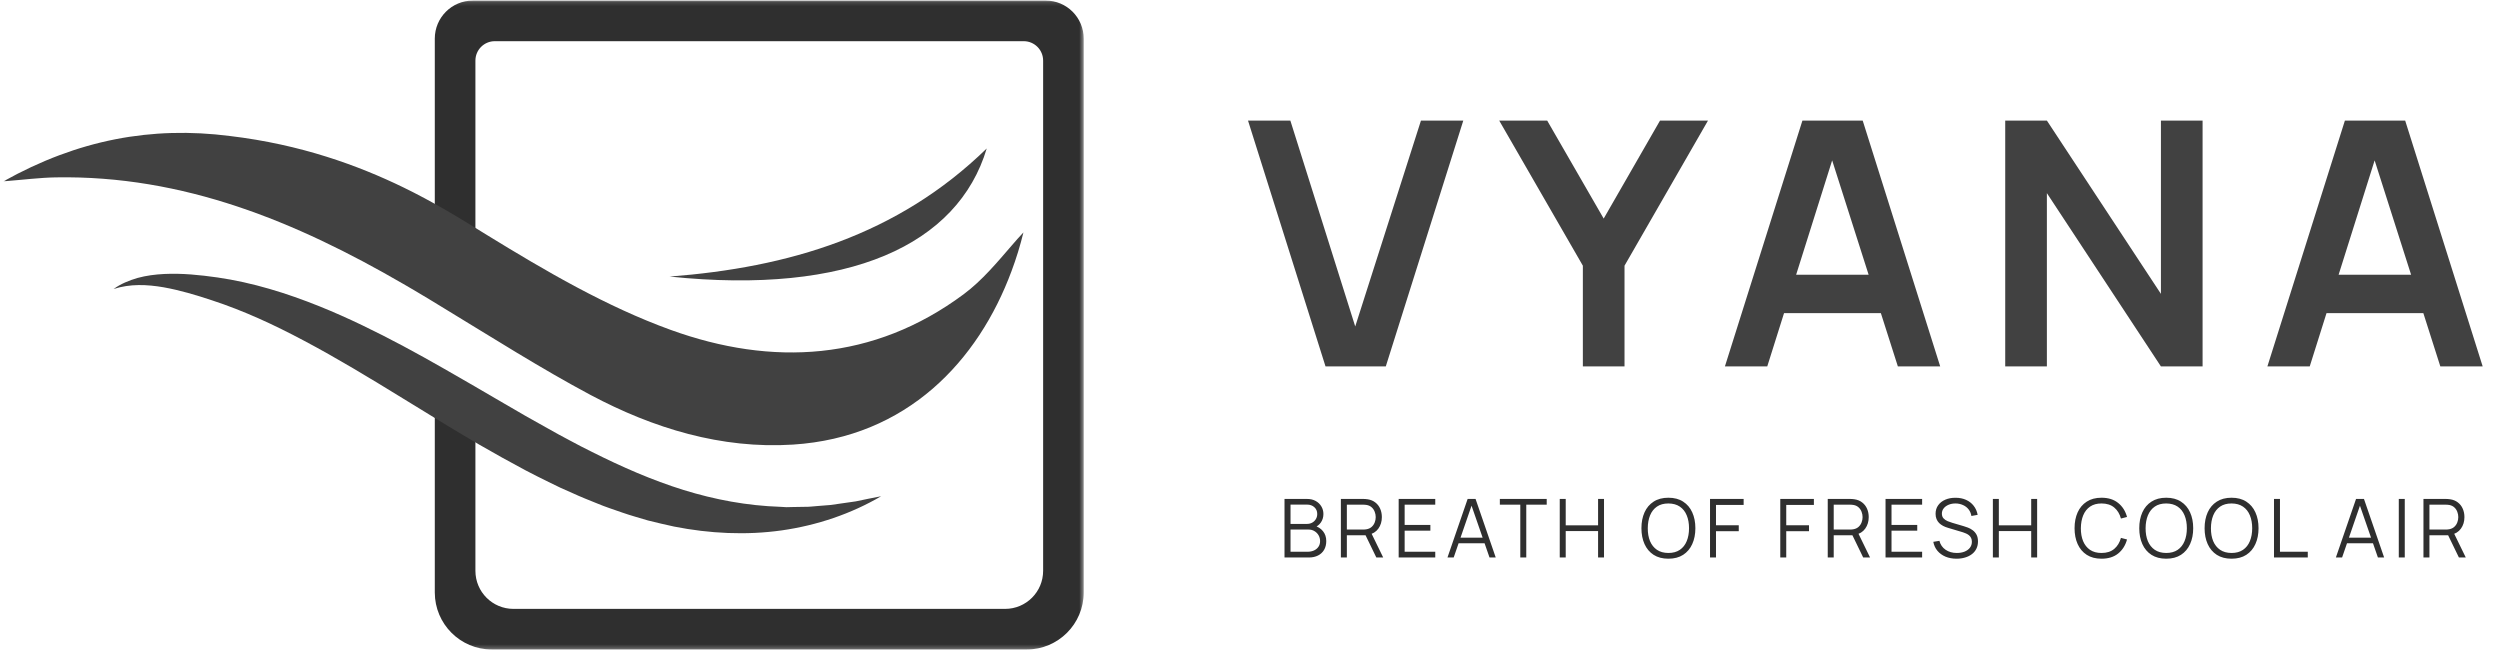 <svg width="615" height="160" viewBox="0 0 615 160" fill="none" xmlns="http://www.w3.org/2000/svg">
<mask id="mask0_1050_6478" style="mask-type:luminance" maskUnits="userSpaceOnUse" x="0" y="0" width="267" height="160">
<path d="M266.593 0.138H0.85V159.774H266.593V0.138Z" fill="white"/>
</mask>
<g mask="url(#mask0_1050_6478)">
<path d="M106.959 94.988V145.744C106.959 153.496 113.242 159.779 120.994 159.779H252.558C260.31 159.779 266.593 153.496 266.593 145.744V9.495C266.593 4.325 262.406 0.138 257.237 0.138H116.316C111.146 0.138 106.959 4.325 106.959 9.495V67.09C106.959 68.784 107.862 70.351 109.322 71.207C109.462 71.292 109.602 71.376 109.747 71.46C112.933 73.341 116.952 71.048 116.952 67.348V53.214V14.907C116.952 12.269 119.09 10.131 121.729 10.131H251.833C254.472 10.131 256.61 12.269 256.61 14.907V140.429C256.61 145.599 252.423 149.786 247.253 149.786H126.309C121.139 149.786 116.952 145.599 116.952 140.429V95.231" fill="#2F2F2F"/>
<path d="M251.763 57.184C250.977 60.393 250.004 63.579 248.839 66.685C240.647 88.777 223.15 107.57 195.076 109.371C177.443 110.494 160.723 105.362 145.321 97.184C132.985 90.601 121.158 83.074 109.181 75.804C106.786 74.33 104.386 72.88 101.977 71.457C101.05 70.91 100.115 70.372 99.193 69.834C72.793 54.522 45.144 43.083 13.724 43.635C9.879 43.696 6.033 44.196 0.85 44.608C19.156 34.367 37.266 30.994 56.545 33.455C74.014 35.527 88.166 40.725 99.193 46.082C102.866 47.869 106.196 49.679 109.181 51.401C113.378 53.81 116.91 56.047 119.782 57.806C134.22 66.671 149.167 75.425 165.013 81.16C189.901 90.166 214.902 88.852 237.068 72.379C241.653 68.968 245.386 64.426 248.834 60.454C249.822 59.303 250.795 58.194 251.758 57.184H251.763Z" fill="#414141"/>
<path d="M164.725 68.034C193.857 65.803 220.738 57.953 242.736 36.52C235.648 60.198 208.949 72.633 164.725 68.034Z" fill="#414141"/>
<path d="M116.982 95.166C119.288 96.508 121.585 97.851 123.877 99.18C127.484 101.29 131.096 103.39 134.731 105.374C136.542 106.384 138.338 107.409 140.163 108.345L142.9 109.795L145.646 111.18C152.977 114.862 160.434 118.137 168.139 120.532C175.844 122.918 183.798 124.406 191.952 124.677L193.486 124.766L195.021 124.729L198.104 124.677C199.143 124.7 200.153 124.541 201.187 124.476L204.298 124.228C206.347 123.952 208.42 123.615 210.516 123.339C212.574 122.927 214.637 122.45 216.761 122.076C209.379 126.399 201 129.243 192.284 130.478C183.554 131.713 174.539 131.255 165.861 129.543C163.69 129.093 161.552 128.555 159.391 128.031C157.295 127.395 155.143 126.82 153.084 126.095C151.012 125.36 148.902 124.696 146.904 123.849C144.869 123.035 142.834 122.226 140.86 121.313C139.859 120.878 138.862 120.438 137.875 119.989L134.951 118.567C132.991 117.631 131.091 116.63 129.169 115.643C125.36 113.622 121.627 111.521 117.931 109.397C114.984 107.685 112.074 105.94 109.178 104.176C105.819 102.141 102.497 100.092 99.19 98.057C91.059 93.06 82.993 88.153 74.699 83.769C67.429 79.895 59.962 76.438 52.145 73.879C48.247 72.578 44.215 71.381 40.219 70.669C36.196 69.982 32.042 69.771 27.943 71.095C29.679 69.832 31.738 68.985 33.852 68.372C35.985 67.788 38.198 67.512 40.397 67.399C44.842 67.189 49.15 67.638 53.473 68.251C62.142 69.5 70.544 72.12 78.6 75.357C85.721 78.23 92.537 81.589 99.195 85.135C102.568 86.932 105.899 88.794 109.183 90.67C111.803 92.153 114.399 93.654 116.982 95.156" fill="#414141"/>
</g>
<path d="M326.078 90.141L307.01 29.66H317.426L333.386 80.313L349.556 29.66H359.972L340.904 90.141H326.078ZM389.383 90.141V65.361L368.803 29.66H380.605L394.507 53.769L408.367 29.66H420.169L399.631 65.361V90.141H389.383ZM424.328 90.141L443.396 29.66H458.222L477.29 90.141H466.874L449.57 35.877H451.838L434.744 90.141H424.328ZM434.954 77.037V67.587H466.706V77.037H434.954ZM493.284 90.141V29.66H503.532L531.588 72.291V29.66H541.836V90.141H531.588L503.532 47.511V90.141H493.284ZM557.777 90.141L576.845 29.66H591.671L610.739 90.141H600.323L583.019 35.877H585.287L568.193 90.141H557.777ZM568.403 77.037V67.587H600.155V77.037H568.403Z" fill="#414141"/>
<path d="M315.99 137.141V122.741H321.55C322.357 122.741 323.06 122.907 323.66 123.241C324.26 123.574 324.727 124.024 325.06 124.591C325.393 125.151 325.56 125.771 325.56 126.451C325.56 127.224 325.353 127.914 324.94 128.521C324.527 129.121 323.973 129.537 323.28 129.771L323.26 129.281C324.193 129.547 324.927 130.014 325.46 130.681C325.993 131.347 326.26 132.154 326.26 133.101C326.26 133.934 326.083 134.654 325.73 135.261C325.377 135.861 324.88 136.324 324.24 136.651C323.6 136.977 322.857 137.141 322.01 137.141H315.99ZM317.47 135.731H321.65C322.237 135.731 322.763 135.627 323.23 135.421C323.697 135.207 324.063 134.907 324.33 134.521C324.603 134.134 324.74 133.667 324.74 133.121C324.74 132.587 324.617 132.107 324.37 131.681C324.123 131.254 323.787 130.914 323.36 130.661C322.94 130.401 322.46 130.271 321.92 130.271H317.47V135.731ZM317.47 128.881H321.54C322 128.881 322.42 128.777 322.8 128.571C323.18 128.357 323.48 128.067 323.7 127.701C323.927 127.334 324.04 126.911 324.04 126.431C324.04 125.751 323.803 125.197 323.33 124.771C322.863 124.344 322.267 124.131 321.54 124.131H317.47V128.881ZM329.856 137.141V122.741H335.416C335.556 122.741 335.712 122.747 335.886 122.761C336.066 122.767 336.246 122.787 336.426 122.821C337.179 122.934 337.816 123.197 338.336 123.611C338.862 124.017 339.259 124.531 339.526 125.151C339.799 125.771 339.936 126.457 339.936 127.211C339.936 128.297 339.649 129.241 339.076 130.041C338.502 130.841 337.682 131.344 336.616 131.551L336.106 131.671H331.326V137.141H329.856ZM338.576 137.141L335.736 131.281L337.146 130.741L340.266 137.141H338.576ZM331.326 130.271H335.376C335.496 130.271 335.636 130.264 335.796 130.251C335.956 130.237 336.112 130.214 336.266 130.181C336.759 130.074 337.162 129.871 337.476 129.571C337.796 129.271 338.032 128.914 338.186 128.501C338.346 128.087 338.426 127.657 338.426 127.211C338.426 126.764 338.346 126.334 338.186 125.921C338.032 125.501 337.796 125.141 337.476 124.841C337.162 124.541 336.759 124.337 336.266 124.231C336.112 124.197 335.956 124.177 335.796 124.171C335.636 124.157 335.496 124.151 335.376 124.151H331.326V130.271ZM344.073 137.141V122.741H353.073V124.151H345.543V129.131H351.873V130.541H345.543V135.731H353.073V137.141H344.073ZM356.079 137.141L361.039 122.741H362.989L367.949 137.141H366.419L361.709 123.561H362.289L357.609 137.141H356.079ZM358.289 133.651V132.271H365.729V133.651H358.289ZM373.993 137.141V124.151H368.963V122.741H380.493V124.151H375.463V137.141H373.993ZM383.697 137.141V122.741H385.167V129.231H393.127V122.741H394.587V137.141H393.127V130.641H385.167V137.141H383.697ZM410.422 137.441C408.989 137.441 407.779 137.124 406.792 136.491C405.806 135.851 405.059 134.967 404.552 133.841C404.046 132.714 403.792 131.414 403.792 129.941C403.792 128.467 404.046 127.167 404.552 126.041C405.059 124.914 405.806 124.034 406.792 123.401C407.779 122.761 408.989 122.441 410.422 122.441C411.862 122.441 413.072 122.761 414.052 123.401C415.039 124.034 415.786 124.914 416.292 126.041C416.806 127.167 417.062 128.467 417.062 129.941C417.062 131.414 416.806 132.714 416.292 133.841C415.786 134.967 415.039 135.851 414.052 136.491C413.072 137.124 411.862 137.441 410.422 137.441ZM410.422 136.031C411.549 136.031 412.489 135.774 413.242 135.261C413.996 134.747 414.559 134.034 414.932 133.121C415.312 132.201 415.502 131.141 415.502 129.941C415.502 128.741 415.312 127.684 414.932 126.771C414.559 125.857 413.996 125.144 413.242 124.631C412.489 124.117 411.549 123.857 410.422 123.851C409.296 123.851 408.359 124.107 407.612 124.621C406.866 125.134 406.302 125.851 405.922 126.771C405.549 127.684 405.359 128.741 405.352 129.941C405.346 131.141 405.529 132.197 405.902 133.111C406.282 134.017 406.849 134.731 407.602 135.251C408.356 135.764 409.296 136.024 410.422 136.031ZM420.665 137.141V122.741H428.935V124.211H422.135V129.211H427.735V130.671H422.135V137.141H420.665ZM437.947 137.141V122.741H446.217V124.211H439.417V129.211H445.017V130.671H439.417V137.141H437.947ZM449.625 137.141V122.741H455.185C455.325 122.741 455.482 122.747 455.655 122.761C455.835 122.767 456.015 122.787 456.195 122.821C456.949 122.934 457.585 123.197 458.105 123.611C458.632 124.017 459.029 124.531 459.295 125.151C459.569 125.771 459.705 126.457 459.705 127.211C459.705 128.297 459.419 129.241 458.845 130.041C458.272 130.841 457.452 131.344 456.385 131.551L455.875 131.671H451.095V137.141H449.625ZM458.345 137.141L455.505 131.281L456.915 130.741L460.035 137.141H458.345ZM451.095 130.271H455.145C455.265 130.271 455.405 130.264 455.565 130.251C455.725 130.237 455.882 130.214 456.035 130.181C456.529 130.074 456.932 129.871 457.245 129.571C457.565 129.271 457.802 128.914 457.955 128.501C458.115 128.087 458.195 127.657 458.195 127.211C458.195 126.764 458.115 126.334 457.955 125.921C457.802 125.501 457.565 125.141 457.245 124.841C456.932 124.541 456.529 124.337 456.035 124.231C455.882 124.197 455.725 124.177 455.565 124.171C455.405 124.157 455.265 124.151 455.145 124.151H451.095V130.271ZM463.843 137.141V122.741H472.843V124.151H465.313V129.131H471.643V130.541H465.313V135.731H472.843V137.141H463.843ZM481.322 137.441C480.315 137.441 479.408 137.274 478.602 136.941C477.802 136.601 477.138 136.121 476.612 135.501C476.092 134.881 475.752 134.144 475.592 133.291L477.092 133.041C477.332 133.974 477.838 134.707 478.612 135.241C479.385 135.767 480.308 136.031 481.382 136.031C482.088 136.031 482.722 135.921 483.282 135.701C483.842 135.474 484.282 135.154 484.602 134.741C484.922 134.327 485.082 133.837 485.082 133.271C485.082 132.897 485.015 132.581 484.882 132.321C484.748 132.054 484.572 131.834 484.352 131.661C484.132 131.487 483.892 131.344 483.632 131.231C483.372 131.111 483.118 131.014 482.872 130.941L479.222 129.851C478.782 129.724 478.375 129.564 478.002 129.371C477.628 129.171 477.302 128.934 477.022 128.661C476.748 128.381 476.535 128.054 476.382 127.681C476.228 127.307 476.152 126.881 476.152 126.401C476.152 125.587 476.365 124.884 476.792 124.291C477.218 123.697 477.802 123.241 478.542 122.921C479.282 122.601 480.125 122.444 481.072 122.451C482.032 122.451 482.888 122.621 483.642 122.961C484.402 123.301 485.028 123.787 485.522 124.421C486.015 125.047 486.342 125.791 486.502 126.651L484.962 126.931C484.862 126.304 484.632 125.761 484.272 125.301C483.912 124.841 483.452 124.487 482.892 124.241C482.338 123.987 481.728 123.857 481.062 123.851C480.415 123.851 479.838 123.961 479.332 124.181C478.832 124.394 478.435 124.687 478.142 125.061C477.848 125.434 477.702 125.861 477.702 126.341C477.702 126.827 477.835 127.217 478.102 127.511C478.375 127.804 478.708 128.034 479.102 128.201C479.502 128.367 479.888 128.504 480.262 128.611L483.082 129.441C483.375 129.521 483.718 129.637 484.112 129.791C484.512 129.937 484.898 130.151 485.272 130.431C485.652 130.704 485.965 131.064 486.212 131.511C486.458 131.957 486.582 132.524 486.582 133.211C486.582 133.877 486.448 134.474 486.182 135.001C485.922 135.527 485.552 135.971 485.072 136.331C484.598 136.691 484.042 136.964 483.402 137.151C482.768 137.344 482.075 137.441 481.322 137.441ZM490.246 137.141V122.741H491.716V129.231H499.676V122.741H501.136V137.141H499.676V130.641H491.716V137.141H490.246ZM516.971 137.441C515.538 137.441 514.328 137.124 513.341 136.491C512.355 135.851 511.608 134.967 511.101 133.841C510.595 132.714 510.341 131.414 510.341 129.941C510.341 128.467 510.595 127.167 511.101 126.041C511.608 124.914 512.355 124.034 513.341 123.401C514.328 122.761 515.538 122.441 516.971 122.441C518.645 122.441 520.011 122.871 521.071 123.731C522.131 124.584 522.858 125.731 523.251 127.171L521.751 127.561C521.445 126.421 520.895 125.517 520.101 124.851C519.308 124.184 518.265 123.851 516.971 123.851C515.845 123.851 514.908 124.107 514.161 124.621C513.415 125.134 512.851 125.851 512.471 126.771C512.098 127.684 511.905 128.741 511.891 129.941C511.885 131.141 512.068 132.197 512.441 133.111C512.821 134.024 513.388 134.741 514.141 135.261C514.901 135.774 515.845 136.031 516.971 136.031C518.265 136.031 519.308 135.697 520.101 135.031C520.895 134.357 521.445 133.454 521.751 132.321L523.251 132.711C522.858 134.151 522.131 135.301 521.071 136.161C520.011 137.014 518.645 137.441 516.971 137.441ZM532.888 137.441C531.454 137.441 530.244 137.124 529.258 136.491C528.271 135.851 527.524 134.967 527.018 133.841C526.511 132.714 526.258 131.414 526.258 129.941C526.258 128.467 526.511 127.167 527.018 126.041C527.524 124.914 528.271 124.034 529.258 123.401C530.244 122.761 531.454 122.441 532.888 122.441C534.328 122.441 535.538 122.761 536.518 123.401C537.504 124.034 538.251 124.914 538.758 126.041C539.271 127.167 539.528 128.467 539.528 129.941C539.528 131.414 539.271 132.714 538.758 133.841C538.251 134.967 537.504 135.851 536.518 136.491C535.538 137.124 534.328 137.441 532.888 137.441ZM532.888 136.031C534.014 136.031 534.954 135.774 535.708 135.261C536.461 134.747 537.024 134.034 537.398 133.121C537.778 132.201 537.968 131.141 537.968 129.941C537.968 128.741 537.778 127.684 537.398 126.771C537.024 125.857 536.461 125.144 535.708 124.631C534.954 124.117 534.014 123.857 532.888 123.851C531.761 123.851 530.824 124.107 530.078 124.621C529.331 125.134 528.768 125.851 528.388 126.771C528.014 127.684 527.824 128.741 527.818 129.941C527.811 131.141 527.994 132.197 528.368 133.111C528.748 134.017 529.314 134.731 530.068 135.251C530.821 135.764 531.761 136.024 532.888 136.031ZM548.96 137.441C547.527 137.441 546.317 137.124 545.33 136.491C544.344 135.851 543.597 134.967 543.09 133.841C542.584 132.714 542.33 131.414 542.33 129.941C542.33 128.467 542.584 127.167 543.09 126.041C543.597 124.914 544.344 124.034 545.33 123.401C546.317 122.761 547.527 122.441 548.96 122.441C550.4 122.441 551.61 122.761 552.59 123.401C553.577 124.034 554.324 124.914 554.83 126.041C555.344 127.167 555.6 128.467 555.6 129.941C555.6 131.414 555.344 132.714 554.83 133.841C554.324 134.967 553.577 135.851 552.59 136.491C551.61 137.124 550.4 137.441 548.96 137.441ZM548.96 136.031C550.087 136.031 551.027 135.774 551.78 135.261C552.534 134.747 553.097 134.034 553.47 133.121C553.85 132.201 554.04 131.141 554.04 129.941C554.04 128.741 553.85 127.684 553.47 126.771C553.097 125.857 552.534 125.144 551.78 124.631C551.027 124.117 550.087 123.857 548.96 123.851C547.834 123.851 546.897 124.107 546.15 124.621C545.404 125.134 544.84 125.851 544.46 126.771C544.087 127.684 543.897 128.741 543.89 129.941C543.884 131.141 544.067 132.197 544.44 133.111C544.82 134.017 545.387 134.731 546.14 135.251C546.894 135.764 547.834 136.024 548.96 136.031ZM559.403 137.141V122.741H560.873V135.731H567.713V137.141H559.403ZM574.626 137.141L579.586 122.741H581.536L586.496 137.141H584.966L580.256 123.561H580.836L576.156 137.141H574.626ZM576.836 133.651V132.271H584.276V133.651H576.836ZM590.102 137.141V122.741H591.572V137.141H590.102ZM596.17 137.141V122.741H601.73C601.87 122.741 602.026 122.747 602.2 122.761C602.38 122.767 602.56 122.787 602.74 122.821C603.493 122.934 604.13 123.197 604.65 123.611C605.176 124.017 605.573 124.531 605.84 125.151C606.113 125.771 606.25 126.457 606.25 127.211C606.25 128.297 605.963 129.241 605.39 130.041C604.816 130.841 603.996 131.344 602.93 131.551L602.42 131.671H597.64V137.141H596.17ZM604.89 137.141L602.05 131.281L603.46 130.741L606.58 137.141H604.89ZM597.64 130.271H601.69C601.81 130.271 601.95 130.264 602.11 130.251C602.27 130.237 602.426 130.214 602.58 130.181C603.073 130.074 603.476 129.871 603.79 129.571C604.11 129.271 604.346 128.914 604.5 128.501C604.66 128.087 604.74 127.657 604.74 127.211C604.74 126.764 604.66 126.334 604.5 125.921C604.346 125.501 604.11 125.141 603.79 124.841C603.476 124.541 603.073 124.337 602.58 124.231C602.426 124.197 602.27 124.177 602.11 124.171C601.95 124.157 601.81 124.151 601.69 124.151H597.64V130.271Z" fill="#2F2F2F"/>
</svg>
